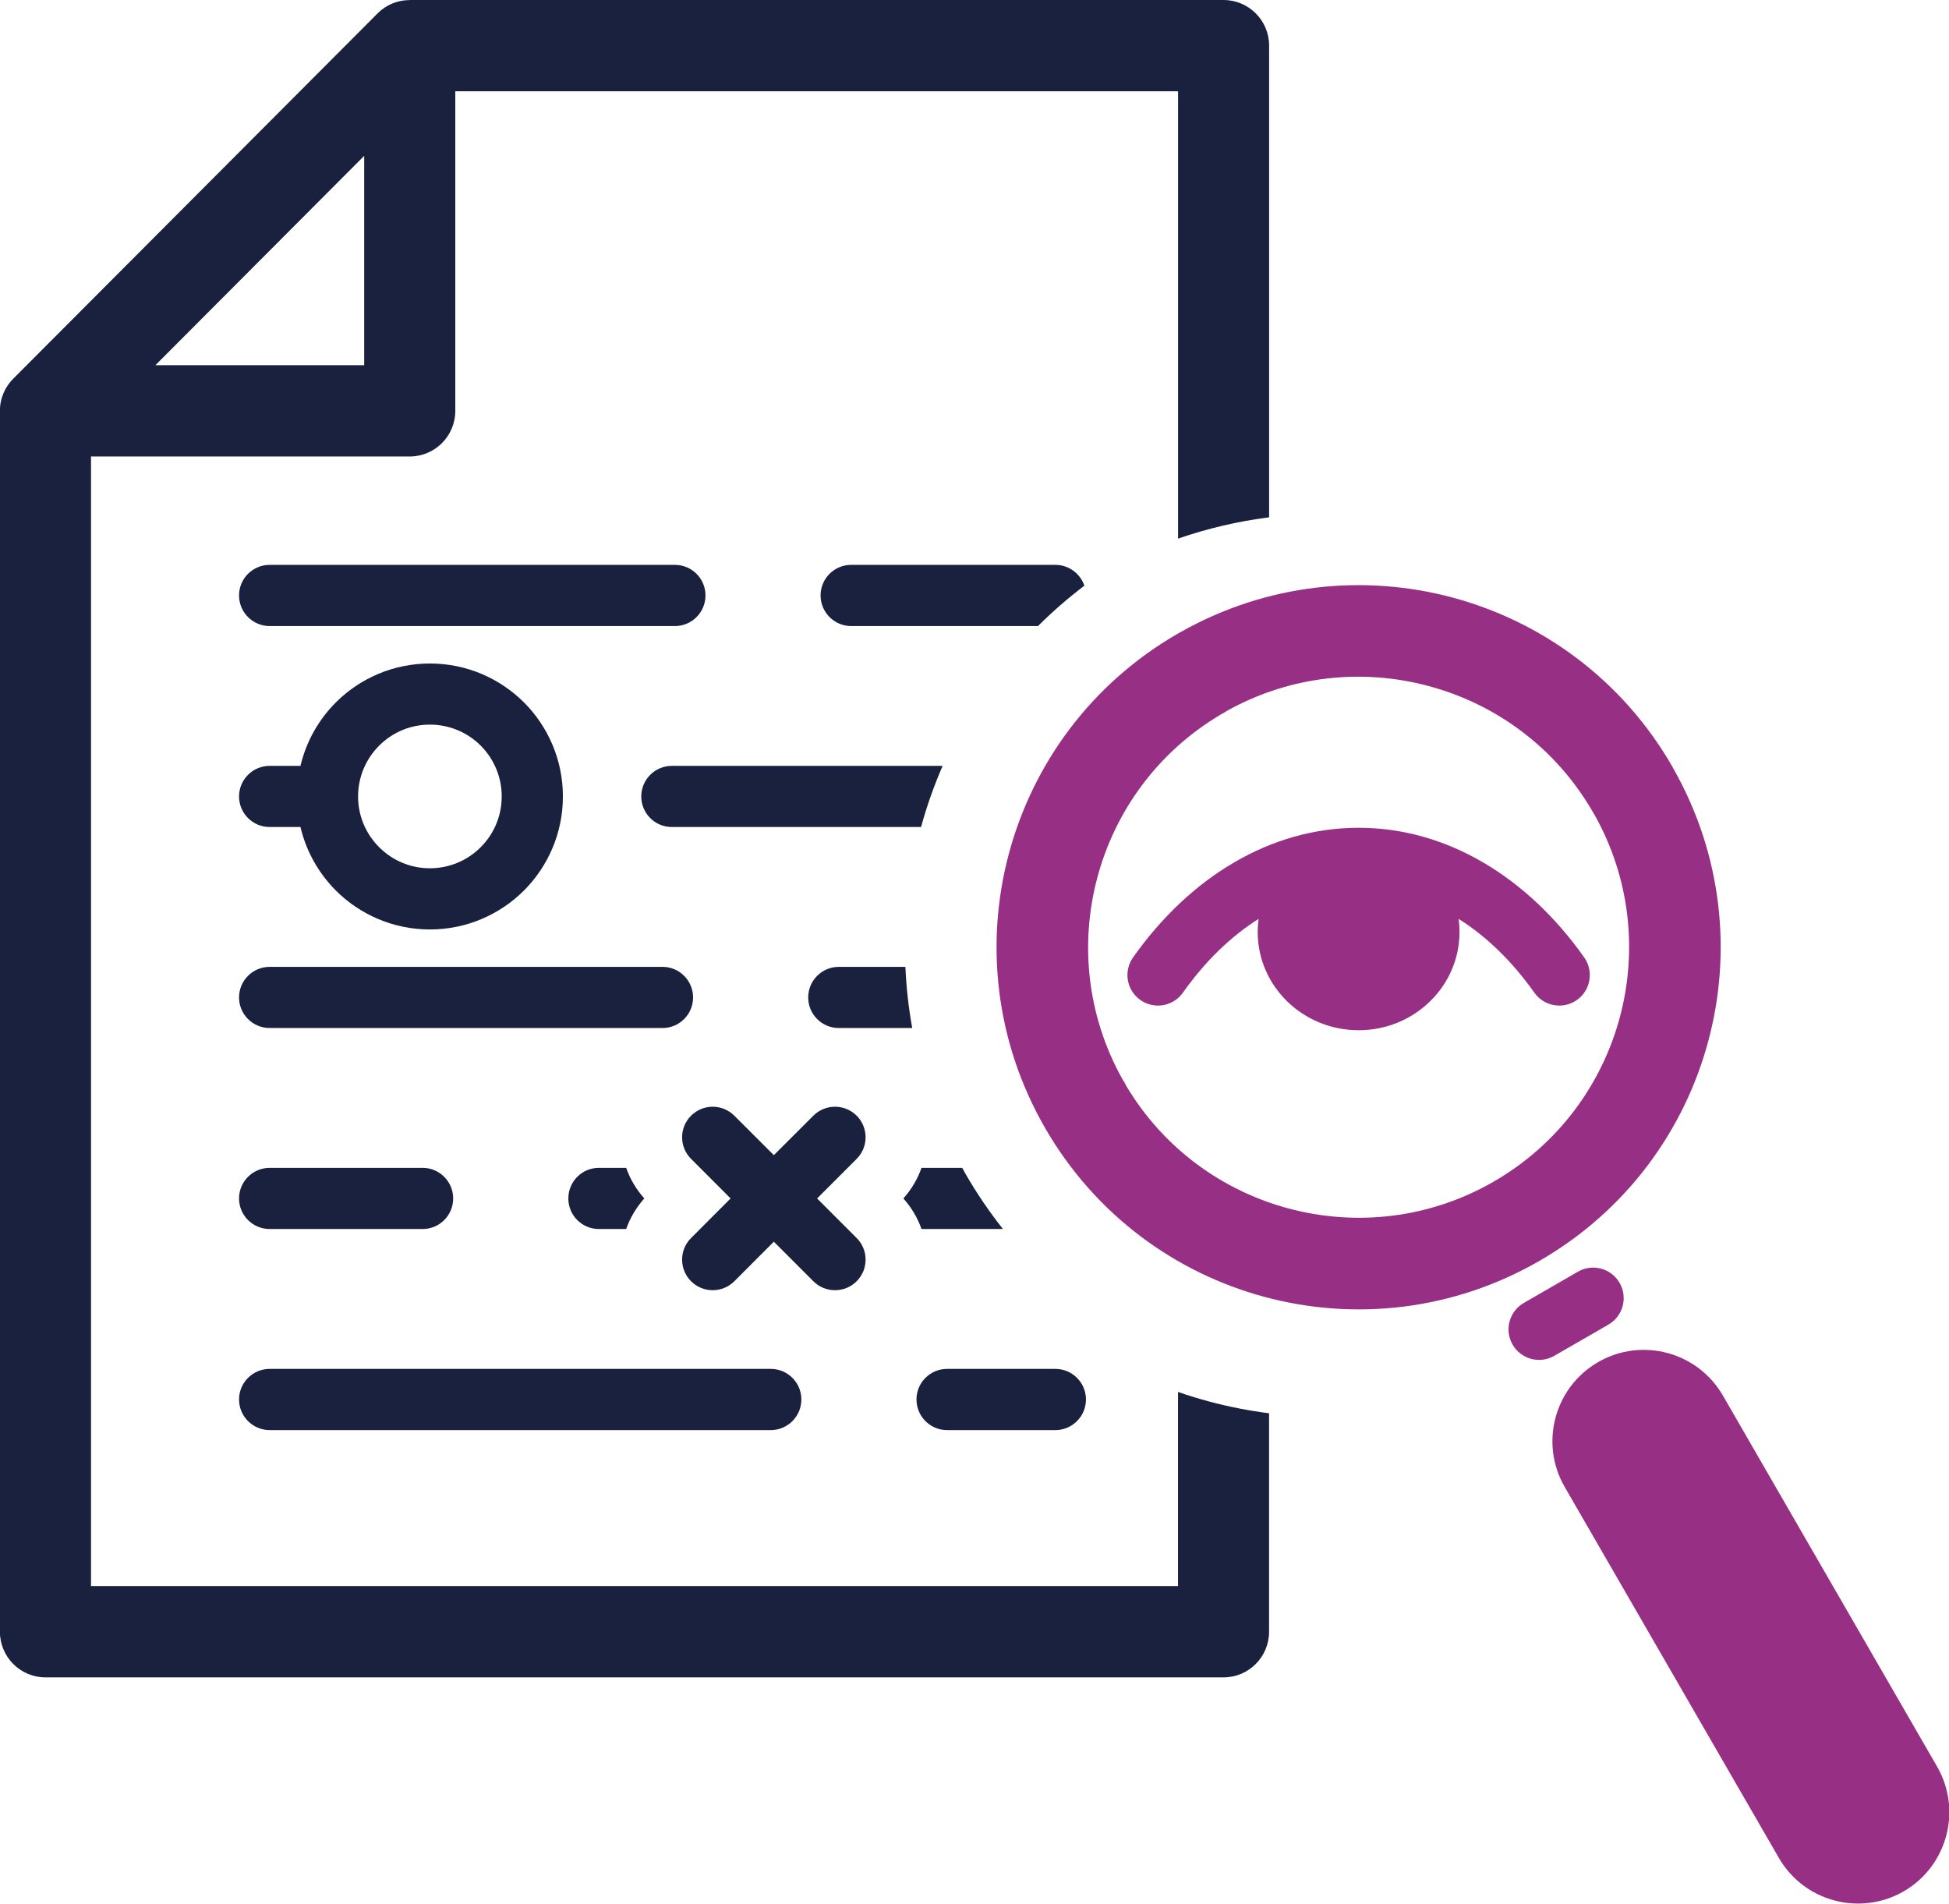 <svg width="43" height="42" viewBox="0 0 43 42" xmlns="http://www.w3.org/2000/svg" xmlns:sketch="http://www.bohemiancoding.com/sketch/ns"><title>see</title><g id="see" sketch:type="MSLayerGroup" fill="none" fill-rule="evenodd"><path d="M18.779 13.811h4.122c.319-.319.661-.616 1.023-.891-.09-.266-.343-.459-.64-.459h-4.505c-.372 0-.675.302-.675.674 0 .373.303.676.675.676" id="Fill-1" fill="#1A213E" sketch:type="MSShapeGroup"/><path d="M8.035 3.438l-4.606 4.618h4.606v-4.618m1.005-3.438h17.955c.555 0 1.005.451 1.005 1.007v10.405c-.683.087-1.356.244-2.009.47v-9.868h-15.946v7.049c0 .557-.45 1.007-1.005 1.007h-7.032v24.918h23.982v-4.282c.224.079.452.148.682.21.439.118.882.204 1.327.261v4.818c0 .557-.45 1.008-1.005 1.008h-25.991c-.555 0-1.005-.451-1.005-1.008v-26.931c0-.282.116-.536.303-.719l8.019-8.039c.033-.033.067-.065.104-.094.02-.016.04-.03.062-.044v-.001c.021-.014.042-.025.064-.038.145-.081.312-.127.489-.127" id="Fill-2" fill="#1A213E" sketch:type="MSShapeGroup"/><path d="M5.949 22.678h8.668c.372 0 .674-.302.674-.674 0-.373-.302-.675-.674-.675h-8.668c-.372 0-.675.302-.675.675 0 .372.303.674.675.674" id="Fill-3" fill="#1A213E" sketch:type="MSShapeGroup"/><path d="M5.949 18.244h.68c.127.539.403 1.022.781 1.401.531.53 1.265.859 2.075.859.81 0 1.543-.329 2.075-.859.53-.532.859-1.265.859-2.075 0-.81-.329-1.544-.859-2.075-.532-.53-1.265-.858-2.075-.858-.81 0-1.544.328-2.075.858-.378.379-.654.86-.781 1.4h-.68c-.372 0-.675.302-.675.675 0 .372.303.674.675.674zm2.416-1.795c.286-.287.682-.464 1.12-.464.437 0 .834.177 1.121.464.286.287.463.684.463 1.121 0 .438-.177.833-.463 1.119-.287.288-.684.465-1.121.465-.438 0-.834-.177-1.12-.465-.287-.286-.465-.681-.465-1.119 0-.437.178-.834.465-1.121z" id="Fill-4" fill="#1A213E" sketch:type="MSShapeGroup"/><path d="M5.949 13.811h8.941c.373 0 .675-.303.675-.676 0-.372-.302-.674-.675-.674h-8.941c-.372 0-.675.302-.675.674 0 .373.303.676.675.676" id="Fill-5" fill="#1A213E" sketch:type="MSShapeGroup"/><path d="M17.831 22.004c0 .372.302.674.675.674h1.62c-.081-.446-.131-.897-.151-1.349h-1.469c-.373 0-.675.302-.675.675" id="Fill-6" fill="#1A213E" sketch:type="MSShapeGroup"/><path d="M20.797 16.895h-5.974c-.373 0-.675.302-.675.675 0 .372.302.674.675.674h5.498c.127-.463.286-.914.476-1.349" id="Fill-7" fill="#1A213E" sketch:type="MSShapeGroup"/><path d="M22.127 27.112c-.3-.38-.575-.783-.821-1.209-.022-.039-.044-.078-.065-.119l-.012-.021h-.898c-.086.244-.219.472-.4.675.181.202.314.432.4.674h1.796" id="Fill-8" fill="#1A213E" sketch:type="MSShapeGroup"/><path d="M12.539 26.438c0 .373.301.674.674.674h.602c.086-.242.219-.472.4-.674-.181-.203-.314-.431-.4-.675h-.602c-.373 0-.674.302-.674.675" id="Fill-9" fill="#1A213E" sketch:type="MSShapeGroup"/><path d="M17.005 30.198h-11.056c-.372 0-.675.302-.675.674 0 .373.303.676.675.676h11.056c.373 0 .675-.303.675-.676 0-.372-.302-.674-.675-.674" id="Fill-10" fill="#1A213E" sketch:type="MSShapeGroup"/><path d="M23.284 30.198h-2.389c-.373 0-.675.302-.675.674 0 .373.302.676.675.676h2.389c.372 0 .675-.303.675-.676 0-.372-.303-.674-.675-.674" id="Fill-11" fill="#1A213E" sketch:type="MSShapeGroup"/><path d="M18.9 24.612c-.264-.263-.691-.263-.955 0l-.872.871-.872-.871c-.264-.263-.691-.263-.954 0-.264.263-.264.69 0 .953l.872.873-.872.873c-.264.262-.264.69 0 .954.263.263.69.263.954 0l.872-.873.872.873c.264.263.691.263.955 0 .263-.264.263-.692 0-.954l-.873-.873.873-.873c.263-.263.263-.69 0-.953" id="Fill-12" fill="#1A213E" sketch:type="MSShapeGroup"/><path d="M5.949 27.112h3.375c.372 0 .674-.301.674-.674 0-.373-.302-.675-.674-.675h-3.375c-.372 0-.675.302-.675.675 0 .373.303.674.675.674" id="Fill-13" fill="#1A213E" sketch:type="MSShapeGroup"/><path d="M32.712 19.02c-.839-.489-1.765-.759-2.737-.759-.973 0-1.898.27-2.738.759-.852.495-1.612 1.214-2.24 2.103-.214.304-.141.725.164.938.304.214.724.14.938-.164.48-.678 1.045-1.233 1.669-1.626-.013.094-.02.19-.02.288 0 1.197.997 2.168 2.227 2.168 1.229 0 2.226-.971 2.226-2.168 0-.098-.007-.194-.019-.288.624.393 1.189.948 1.669 1.626.214.304.634.378.938.164.304-.213.378-.634.164-.938-.628-.889-1.389-1.608-2.241-2.103" id="Fill-14" fill="#972F84" sketch:type="MSShapeGroup"/><path d="M35.487 29.22c.322-.187.431-.599.245-.92-.186-.322-.598-.432-.92-.246l-1.195.69c-.321.187-.431.599-.244.92.186.321.597.431.919.245l1.195-.689" id="Fill-15" fill="#972F84" sketch:type="MSShapeGroup"/><path d="M42.739 38.974l-4.725-8.184c-.555-.965-1.787-1.298-2.752-.744-.965.555-1.298 1.787-.743 2.752l4.725 8.183c.554.965 1.786 1.298 2.752.745.964-.555 1.297-1.788.743-2.752" id="Fill-16" fill="#972F84" sketch:type="MSShapeGroup"/><path d="M37.69 22.963c.523-1.951.308-4.103-.766-5.999-.01-.021-.022-.042-.033-.062-1.103-1.91-2.876-3.193-4.849-3.721-1.952-.523-4.103-.308-6 .766-.021.01-.041.022-.061.034-1.911 1.103-3.193 2.874-3.722 4.849-.528 1.971-.303 4.145.799 6.054l.001.003c1.105 1.913 2.876 3.196 4.849 3.725 1.973.529 4.15.304 6.061-.8 1.91-1.102 3.193-2.875 3.721-4.849zm-4.732 3.102c-1.426.823-3.052.99-4.528.594-1.451-.388-2.755-1.319-3.58-2.701-.025-.055-.054-.104-.087-.152-.786-1.408-.94-3.003-.551-4.454.39-1.456 1.327-2.764 2.722-3.59.045-.023.089-.049.131-.078 1.408-.786 3.003-.94 4.454-.55 1.476.395 2.801 1.352 3.624 2.78.01.016.019.031.029.047.798 1.414.957 3.019.566 4.48-.396 1.476-1.354 2.8-2.78 3.624z" id="Fill-17" fill="#972F84" sketch:type="MSShapeGroup"/></g></svg>
